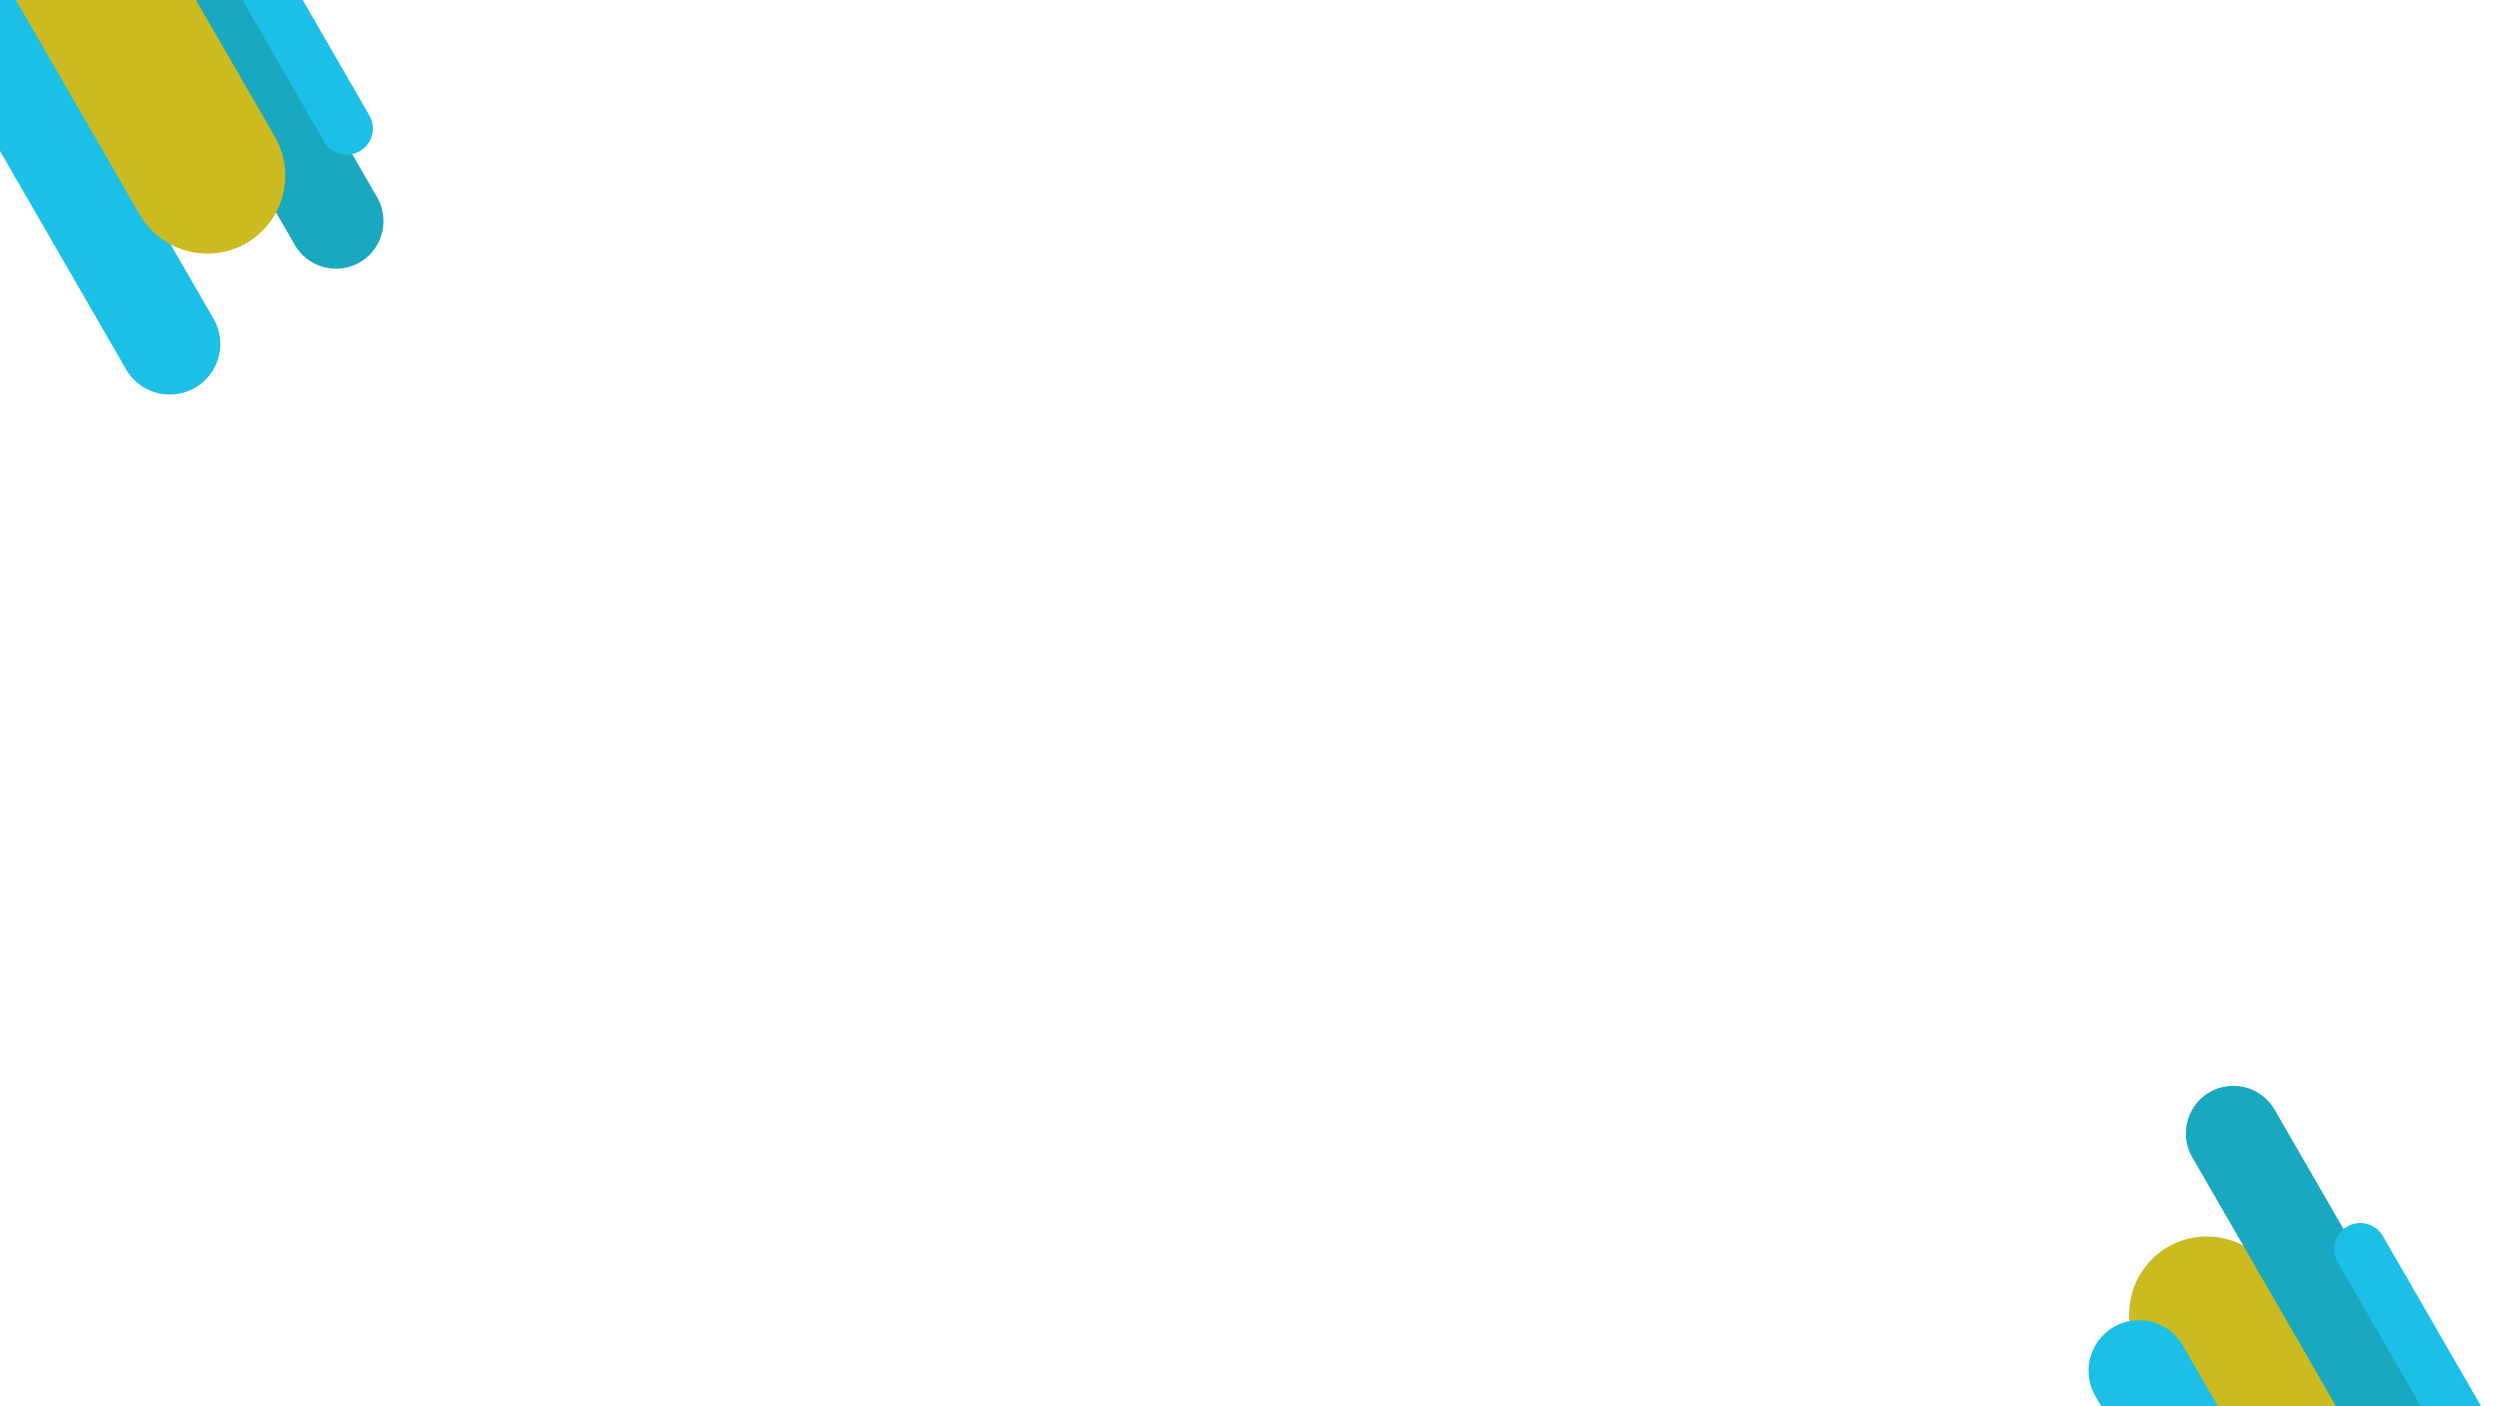 <svg id="Capa_1" data-name="Capa 1" xmlns="http://www.w3.org/2000/svg" xmlns:xlink="http://www.w3.org/1999/xlink" viewBox="0 0 1920 1080"><defs><style>.cls-1{fill:none;}.cls-2{clip-path:url(#clip-path);}.cls-3{fill:#ccbb20;}.cls-4{fill:#1cbfe5;}.cls-5{fill:#19a8bf;}.cls-6{clip-path:url(#clip-path-2);}</style><clipPath id="clip-path"><rect class="cls-1" y="-1138" width="1920" height="1080"/></clipPath><clipPath id="clip-path-2"><rect class="cls-1" width="1920" height="1080"/></clipPath></defs><title>30Mesa de trabajo 2</title><g class="cls-2"><path class="cls-3" d="M2091.2,557.8h0a60.06,60.06,0,0,1-81.8-21.9L1643.1-98.6a60.06,60.06,0,0,1,21.9-81.8h0a60.06,60.06,0,0,1,81.8,21.9L2113.1,476a60.06,60.06,0,0,1-21.9,81.8"/><path class="cls-4" d="M1899.8,359.8h0a38.85,38.85,0,0,1-53-14.2L1609.2-65.9a38.85,38.85,0,0,1,14.2-53h0a38.85,38.85,0,0,1,53,14.2L1914,306.8a38.89,38.89,0,0,1-14.2,53"/><path class="cls-5" d="M2087.3,377.5h0a36.67,36.67,0,0,1-49.9-13.4L1813.9-23a34.17,34.17,0,0,1-2.1-4.3l-128.2-222a36.67,36.67,0,0,1,13.4-49.9h0a36.67,36.67,0,0,1,49.9,13.4l223.5,387.1a34.17,34.17,0,0,1,2.1,4.3l128.2,222a36.7,36.7,0,0,1-13.4,49.9"/><path class="cls-4" d="M1802.7-196h0a20.09,20.09,0,0,1,27.4,7.4L1953,24.2l1.2,2.4,70.5,122.1a20.09,20.09,0,0,1-7.4,27.4h0a20.09,20.09,0,0,1-27.4-7.4L1867-44.2l-1.2-2.4-70.5-122.1a20,20,0,0,1,7.4-27.3"/></g><g class="cls-6"><path class="cls-3" d="M2091.2,1695.8h0a60.06,60.06,0,0,1-81.8-21.9l-366.3-634.5a60.06,60.06,0,0,1,21.9-81.8h0a60.06,60.06,0,0,1,81.8,21.9L2113.1,1614a60.06,60.06,0,0,1-21.9,81.8"/><path class="cls-4" d="M1899.8,1497.8h0a38.85,38.85,0,0,1-53-14.2l-237.6-411.5a38.85,38.85,0,0,1,14.2-53h0a38.85,38.85,0,0,1,53,14.2L1914,1444.8a38.89,38.89,0,0,1-14.2,53"/><path class="cls-5" d="M2087.3,1515.5h0a36.67,36.67,0,0,1-49.9-13.4L1813.9,1115a34.17,34.17,0,0,1-2.1-4.3l-128.2-222a36.67,36.67,0,0,1,13.4-49.9h0a36.67,36.67,0,0,1,49.9,13.4l223.5,387.1a34.17,34.17,0,0,1,2.1,4.3l128.2,222a36.7,36.7,0,0,1-13.4,49.9"/><path class="cls-4" d="M1802.7,942h0a20.09,20.09,0,0,1,27.4,7.4L1953,1162.2l1.2,2.4,70.5,122.1a20.09,20.09,0,0,1-7.4,27.4h0a20.09,20.09,0,0,1-27.4-7.4L1867,1093.8l-1.2-2.4-70.5-122.1a20,20,0,0,1,7.4-27.3"/><path class="cls-4" d="M149.8,297.8h0a38.85,38.85,0,0,1-53-14.2L-140.8-127.9a38.85,38.85,0,0,1,14.2-53h0a38.85,38.85,0,0,1,53,14.2L164,244.8a38.89,38.89,0,0,1-14.2,53"/><path class="cls-5" d="M276.3,201.5h0a36.67,36.67,0,0,1-49.9-13.4L2.9-199a34.17,34.17,0,0,1-2.1-4.3l-128.2-222A36.67,36.67,0,0,1-114-475.2h0a36.67,36.67,0,0,1,49.9,13.4L159.4-74.7a34.17,34.17,0,0,1,2.1,4.3l128.2,222a36.7,36.7,0,0,1-13.4,49.9"/><path class="cls-4" d="M61.7-256h0a20.09,20.09,0,0,1,27.4,7.4L212-35.8l1.2,2.4L283.7,88.7a20.09,20.09,0,0,1-7.4,27.4h0a20.09,20.09,0,0,1-27.4-7.4L126-104.2l-1.2-2.4L54.3-228.7A20,20,0,0,1,61.7-256"/><path class="cls-3" d="M189.2,186.8h0a60.06,60.06,0,0,1-81.8-21.9L-258.9-469.6A60.06,60.06,0,0,1-237-551.4h0a60.06,60.06,0,0,1,81.8,21.9L211.1,105a60.06,60.06,0,0,1-21.9,81.8"/></g></svg>